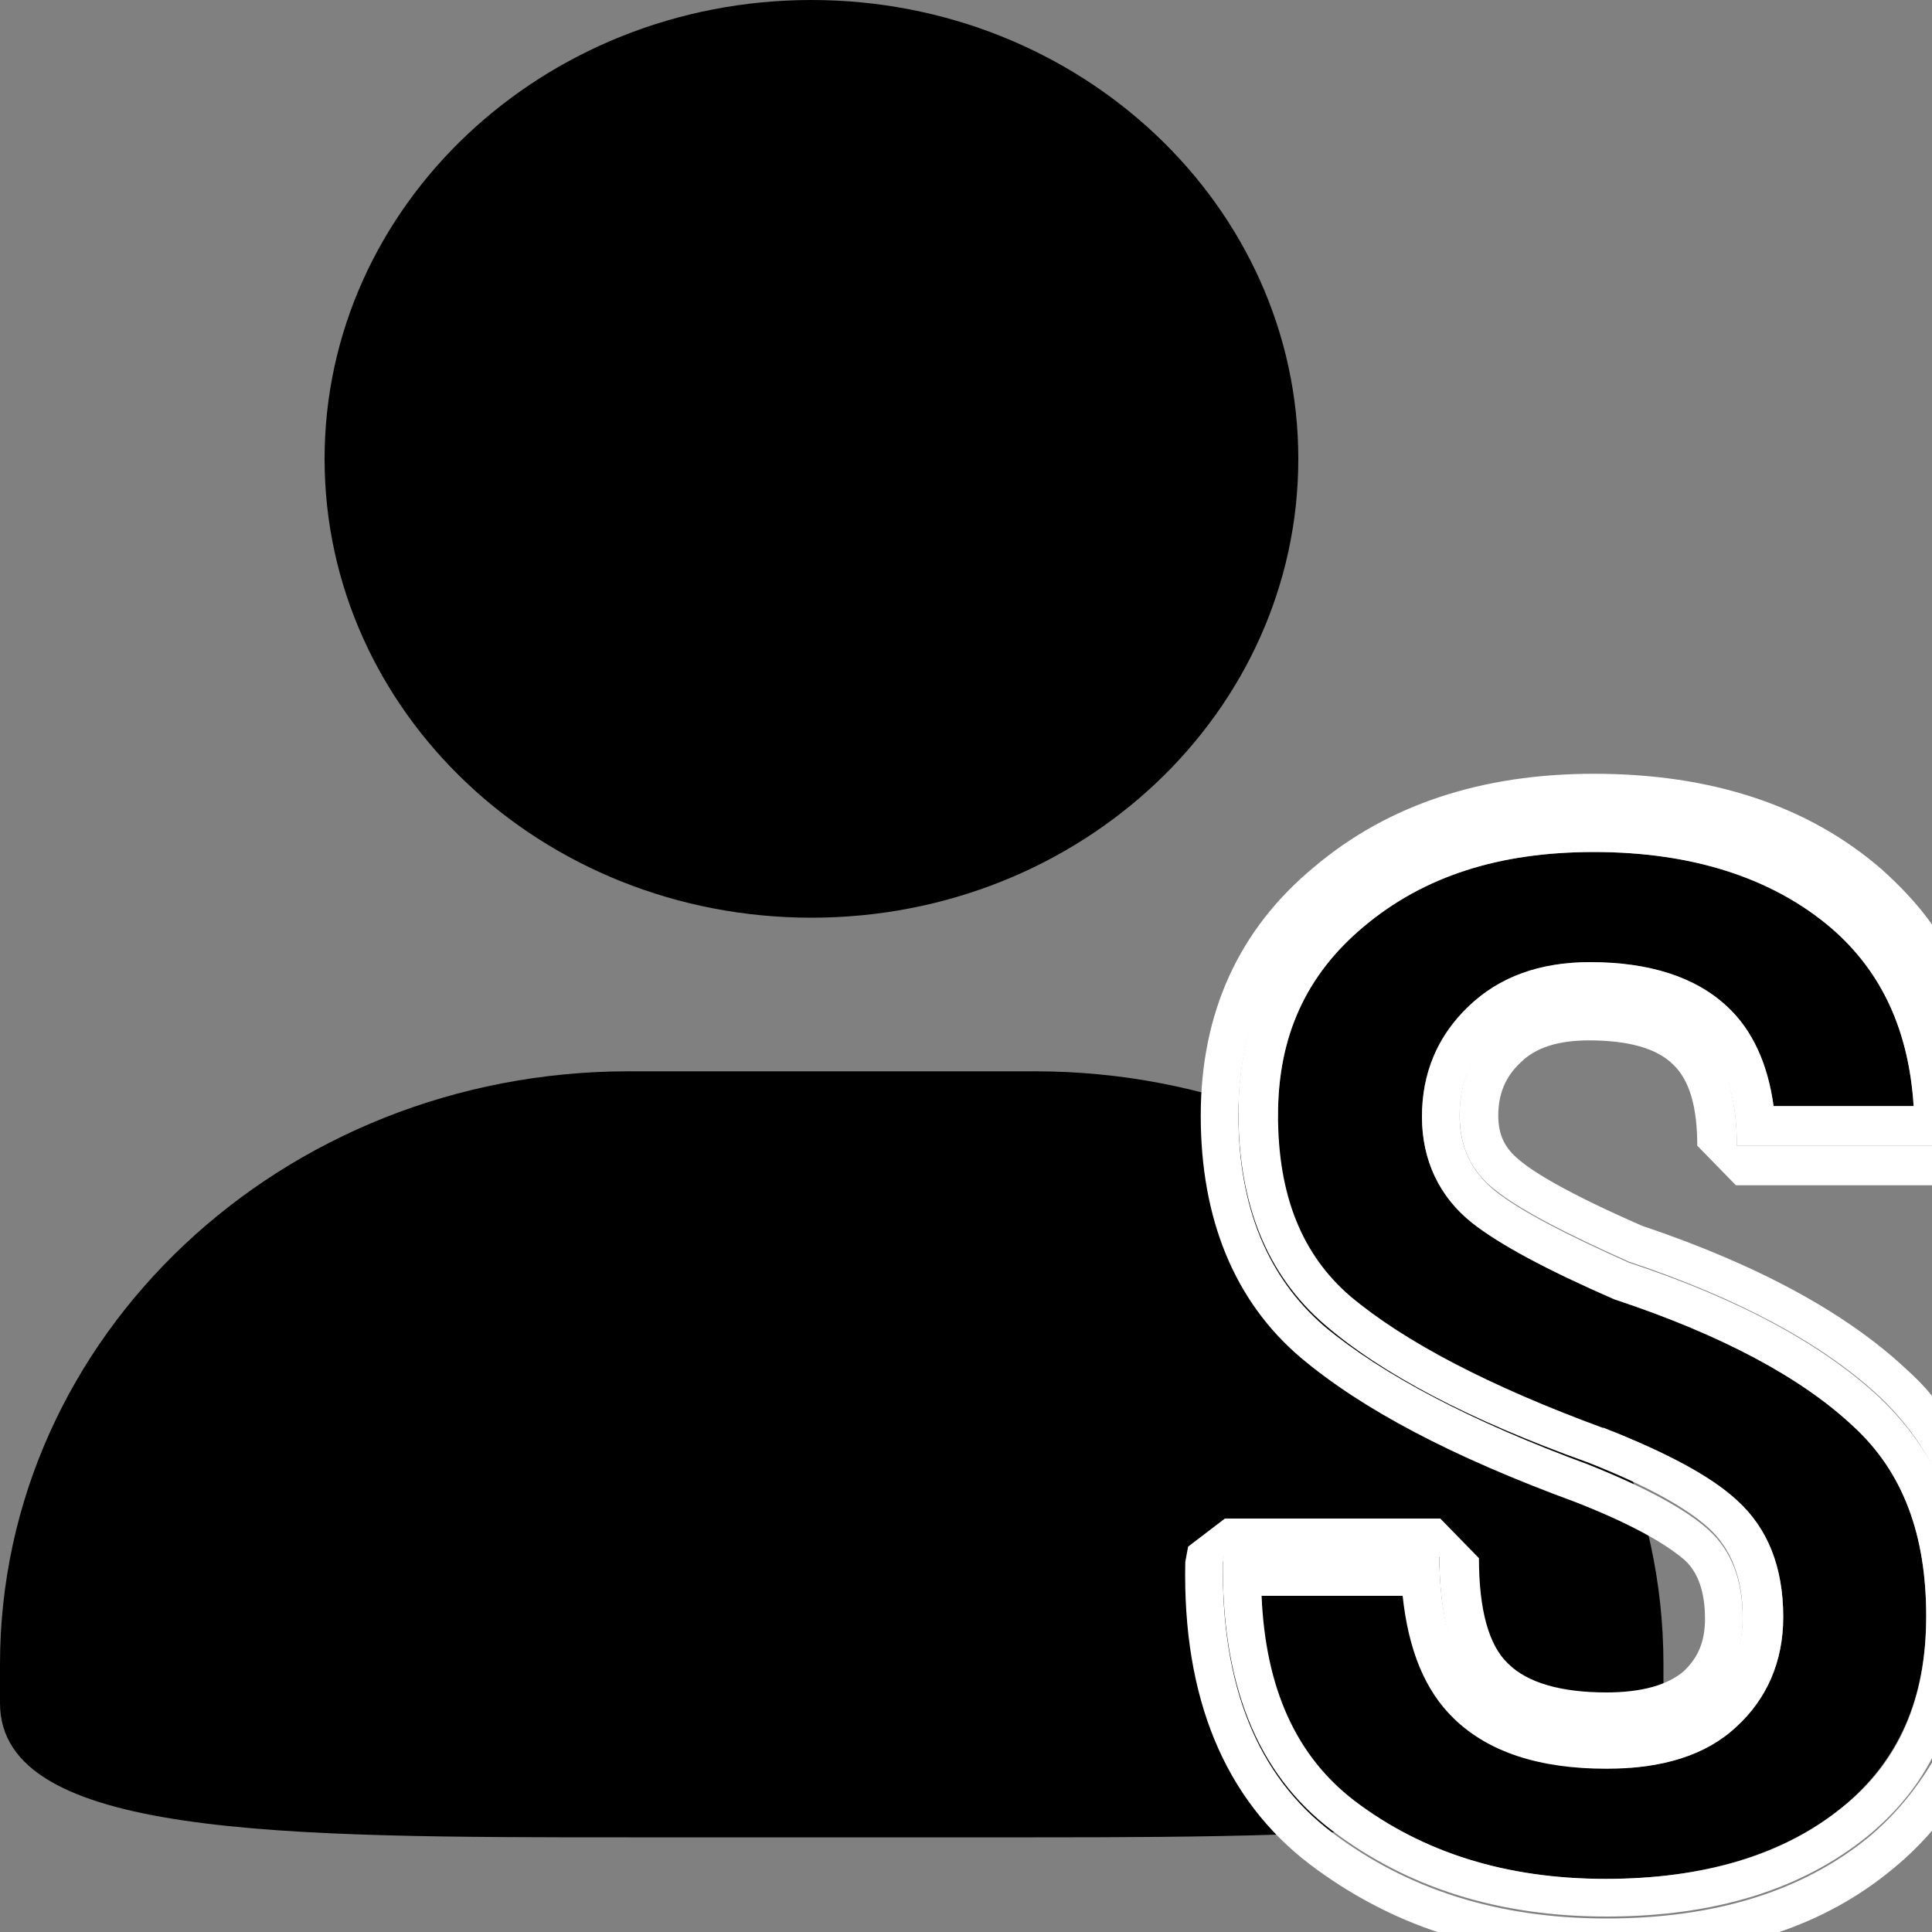 <?xml version="1.0" encoding="utf-8"?>
<!-- Generator: Adobe Illustrator 21.0.0, SVG Export Plug-In . SVG Version: 6.00 Build 0)  -->
<svg version="1.1" id="图层_1" xmlns="http://www.w3.org/2000/svg" xmlns:xlink="http://www.w3.org/1999/xlink" x="0px" y="0px"
	 viewBox="0 0 200 200" style="enable-background:new 0 0 200 200;" xml:space="preserve">
<rect x="0" y="0" width="200" height="200" fill="#808080" stroke="none"/>
<style type="text/css">
	.st0{fill:none;}
	.st1{fill:#FFFFFF;}
</style>
<g>
	<path d="M84,0c27.8,0,50.4,21.3,50.4,47.5C134.4,73.7,111.9,95,84,95S33.6,73.7,33.6,47.5C33.6,21.3,56.2,0,84,0z M84,0
		c27.8,0,50.4,21.3,50.4,47.5C134.4,73.7,111.9,95,84,95S33.6,73.7,33.6,47.5C33.6,21.3,56.2,0,84,0z M65.1,110.9h42
		c36,0,65.1,27.5,65.1,61.4v4c0,13.4-29.2,13.9-65.1,13.9h-42c-36,0-65.1,0-65.1-13.9v-4C0,138.3,29.2,110.9,65.1,110.9z"/>
	<g>
		<path class="st0" d="M175.8,118.5c0-4-0.8-6.9-2.5-8.4c-1.8-1.6-4.7-2.5-8.7-2.5c-3.1,0-5.4,0.8-7.1,2.3c-1.6,1.5-2.3,3.3-2.3,5.5
			c0,2,0.7,3.5,2.2,4.6c1.5,1.2,4.9,3.3,12.7,6.8c11.8,4,21,9,27.3,14.8c1,0.9,1.8,1.8,2.7,2.8v-21.9h-20.2L175.8,118.5z"/>
		<path d="M191.9,147.7c-5.4-5.1-13.7-9.5-24.5-13.1l-0.3-0.1c-7.1-3.1-11.9-5.7-14.7-7.9c-3.4-2.7-5.2-6.5-5.2-11
			c0-4.5,1.6-8.4,4.8-11.4c3.2-3,7.4-4.6,12.6-4.6c6.1,0,10.9,1.6,14.2,4.6c2.6,2.5,4.2,5.9,4.8,10.3h14.5
			c-0.5-7.9-3.3-13.9-8.5-18.4c-6.1-5.3-14.4-7.9-24.6-7.9c-9.8,0-17.6,2.5-23.8,7.7c-6,5-8.9,11.4-8.9,19.5
			c0,8.3,2.4,14.5,7.5,18.8c5.6,4.7,14.3,9.3,26.1,13.6l0.1,0c6.6,2.6,11.1,5.1,13.8,7.5c3.2,2.9,4.8,7,4.8,12.1
			c0,4.6-1.7,8.5-4.9,11.4c-3.1,2.8-7.6,4.3-13.4,4.3c-6.9,0-12.2-1.8-15.8-5.2c-3-2.9-4.7-7.1-5.3-12.7h-14.6
			c0.5,9.6,3.6,16.6,9.6,21.2c7,5.4,15.7,8.1,26,8.1c10.2,0,18.4-2.5,24.5-7.4c5.8-4.8,8.7-11.2,8.7-19.8
			C199.4,158.8,197,152.4,191.9,147.7z"/>
		<path class="st1" d="M179.8,118.5c0-5.2-1.3-9.1-3.8-11.4c-2.5-2.4-6.4-3.6-11.5-3.6c-4.2,0-7.4,1.1-9.8,3.4
			c-2.4,2.3-3.6,5.1-3.6,8.5c0,3.3,1.2,5.9,3.7,7.8c2.5,2,7.1,4.4,13.8,7.4c11.4,3.8,20.1,8.5,26,14c2.2,2.1,4,4.4,5.4,7.1v-7.2
			c-0.8-1-1.7-1.9-2.7-2.8c-6.2-5.8-15.4-10.8-27.3-14.8c-7.8-3.4-11.3-5.6-12.7-6.8c-1.5-1.2-2.2-2.6-2.2-4.6c0-2.2,0.7-4,2.3-5.5
			c1.6-1.6,4-2.3,7.1-2.3c4,0,7,0.8,8.7,2.5c1.7,1.6,2.5,4.4,2.5,8.4l4,4.1H200v-4.1H179.8z"/>
		<path class="st1" d="M193.3,190.3c-6.8,5.5-15.8,8.3-27,8.3c-11.2,0-20.6-3-28.4-8.9c-7.8-5.9-11.5-15.3-11.3-28l0.1-0.5h22.3
			c0,6.5,1.4,11.1,4.2,13.8c2.8,2.7,7.2,4.1,13,4.1c4.8,0,8.4-1.1,10.7-3.2c2.3-2.1,3.5-4.9,3.5-8.4c0-4-1.2-7-3.5-9.1
			c-2.3-2.1-6.5-4.4-12.5-6.8c-12.2-4.5-21.3-9.3-27.3-14.3c-5.9-5.1-8.9-12.4-8.9-21.9c0-9.3,3.5-16.9,10.4-22.6
			c6.9-5.8,15.7-8.6,26.4-8.6c11.3,0,20.3,3,27.2,8.9c3.5,3,6.1,6.7,7.8,11.1v-8.5c-1.5-2.1-3.2-3.9-5.2-5.7
			c-7.6-6.6-17.6-9.9-29.8-9.9c-11.6,0-21.3,3.2-28.9,9.6c-7.9,6.5-11.8,15.2-11.8,25.8c0,10.7,3.5,19.2,10.3,25
			c6.4,5.4,15.7,10.3,28.5,15c6.9,2.7,9.9,4.8,11.3,6c1.4,1.3,2.1,3.3,2.1,6.1c0,2.3-0.7,4-2.2,5.4c-1.6,1.4-4.3,2.2-8,2.2
			c-4.7,0-8.2-1-10.2-3c-2-1.9-3-5.6-3-10.9l-4-4.1h-22.3l-3.8,2.9l-0.1,0.5l-0.2,1.1c-0.3,14.1,4.1,24.6,12.9,31.3
			c4.1,3.1,8.6,5.5,13.5,7.1h34.8c4.5-1.5,8.5-3.7,12-6.6c1.6-1.3,3-2.7,4.2-4.1v-7.1C198.3,185.3,196.1,188,193.3,190.3z"/>
		<path class="st1" d="M194.6,144.7c-5.9-5.5-14.5-10.2-26-14c-6.7-3-11.3-5.4-13.8-7.4c-2.5-2-3.7-4.6-3.7-7.8
			c0-3.4,1.2-6.2,3.6-8.5c2.4-2.3,5.7-3.4,9.8-3.4c5.1,0,8.9,1.2,11.5,3.6c2.5,2.4,3.8,6.2,3.8,11.4H200V104
			c-1.7-4.3-4.2-8-7.8-11.1c-6.9-5.9-15.9-8.9-27.2-8.9c-10.7,0-19.5,2.9-26.4,8.6c-6.9,5.8-10.4,13.3-10.4,22.6
			c0,9.5,3,16.8,8.9,21.9c5.9,5.1,15,9.9,27.3,14.3c6.1,2.4,10.2,4.7,12.5,6.8c2.3,2.1,3.5,5.2,3.5,9.1c0,3.5-1.2,6.3-3.5,8.4
			c-2.4,2.1-5.9,3.2-10.7,3.2c-5.8,0-10.2-1.4-13-4.1c-2.8-2.7-4.2-7.3-4.2-13.8h-22.3l-0.1,0.5c-0.2,12.7,3.5,22.1,11.3,28
			c7.8,5.9,17.2,8.9,28.4,8.9c11.2,0,20.2-2.8,27-8.3c2.8-2.3,5.1-5,6.7-8.1v-30.4C198.6,149.1,196.8,146.8,194.6,144.7z
			 M190.7,187.1c-6,4.9-14.2,7.4-24.5,7.4c-10.2,0-18.9-2.7-26-8.1c-6-4.6-9.2-11.6-9.6-21.2h14.6c0.6,5.6,2.3,9.8,5.3,12.7
			c3.6,3.5,8.9,5.2,15.8,5.2c5.8,0,10.3-1.4,13.4-4.3c3.2-2.9,4.9-6.8,4.9-11.4c0-5.2-1.6-9.2-4.8-12.1c-2.7-2.5-7.2-4.9-13.8-7.5
			l-0.1,0c-11.7-4.3-20.5-8.9-26.1-13.6c-5-4.3-7.5-10.4-7.5-18.8c0-8.1,2.9-14.5,8.9-19.5c6.2-5.2,14-7.7,23.8-7.7
			c10.2,0,18.5,2.7,24.6,7.9c5.2,4.5,8,10.6,8.5,18.4h-14.5c-0.6-4.4-2.2-7.9-4.8-10.3c-3.3-3.1-8.1-4.6-14.2-4.6
			c-5.2,0-9.4,1.5-12.6,4.6c-3.2,3.1-4.8,6.9-4.8,11.4c0,4.5,1.8,8.3,5.2,11c2.8,2.2,7.6,4.8,14.7,7.9l0.3,0.1
			c10.8,3.6,19.1,8,24.5,13.1c5.1,4.7,7.5,11.2,7.5,19.6C199.4,175.9,196.6,182.4,190.7,187.1z"/>
	</g>
</g>
</svg>
